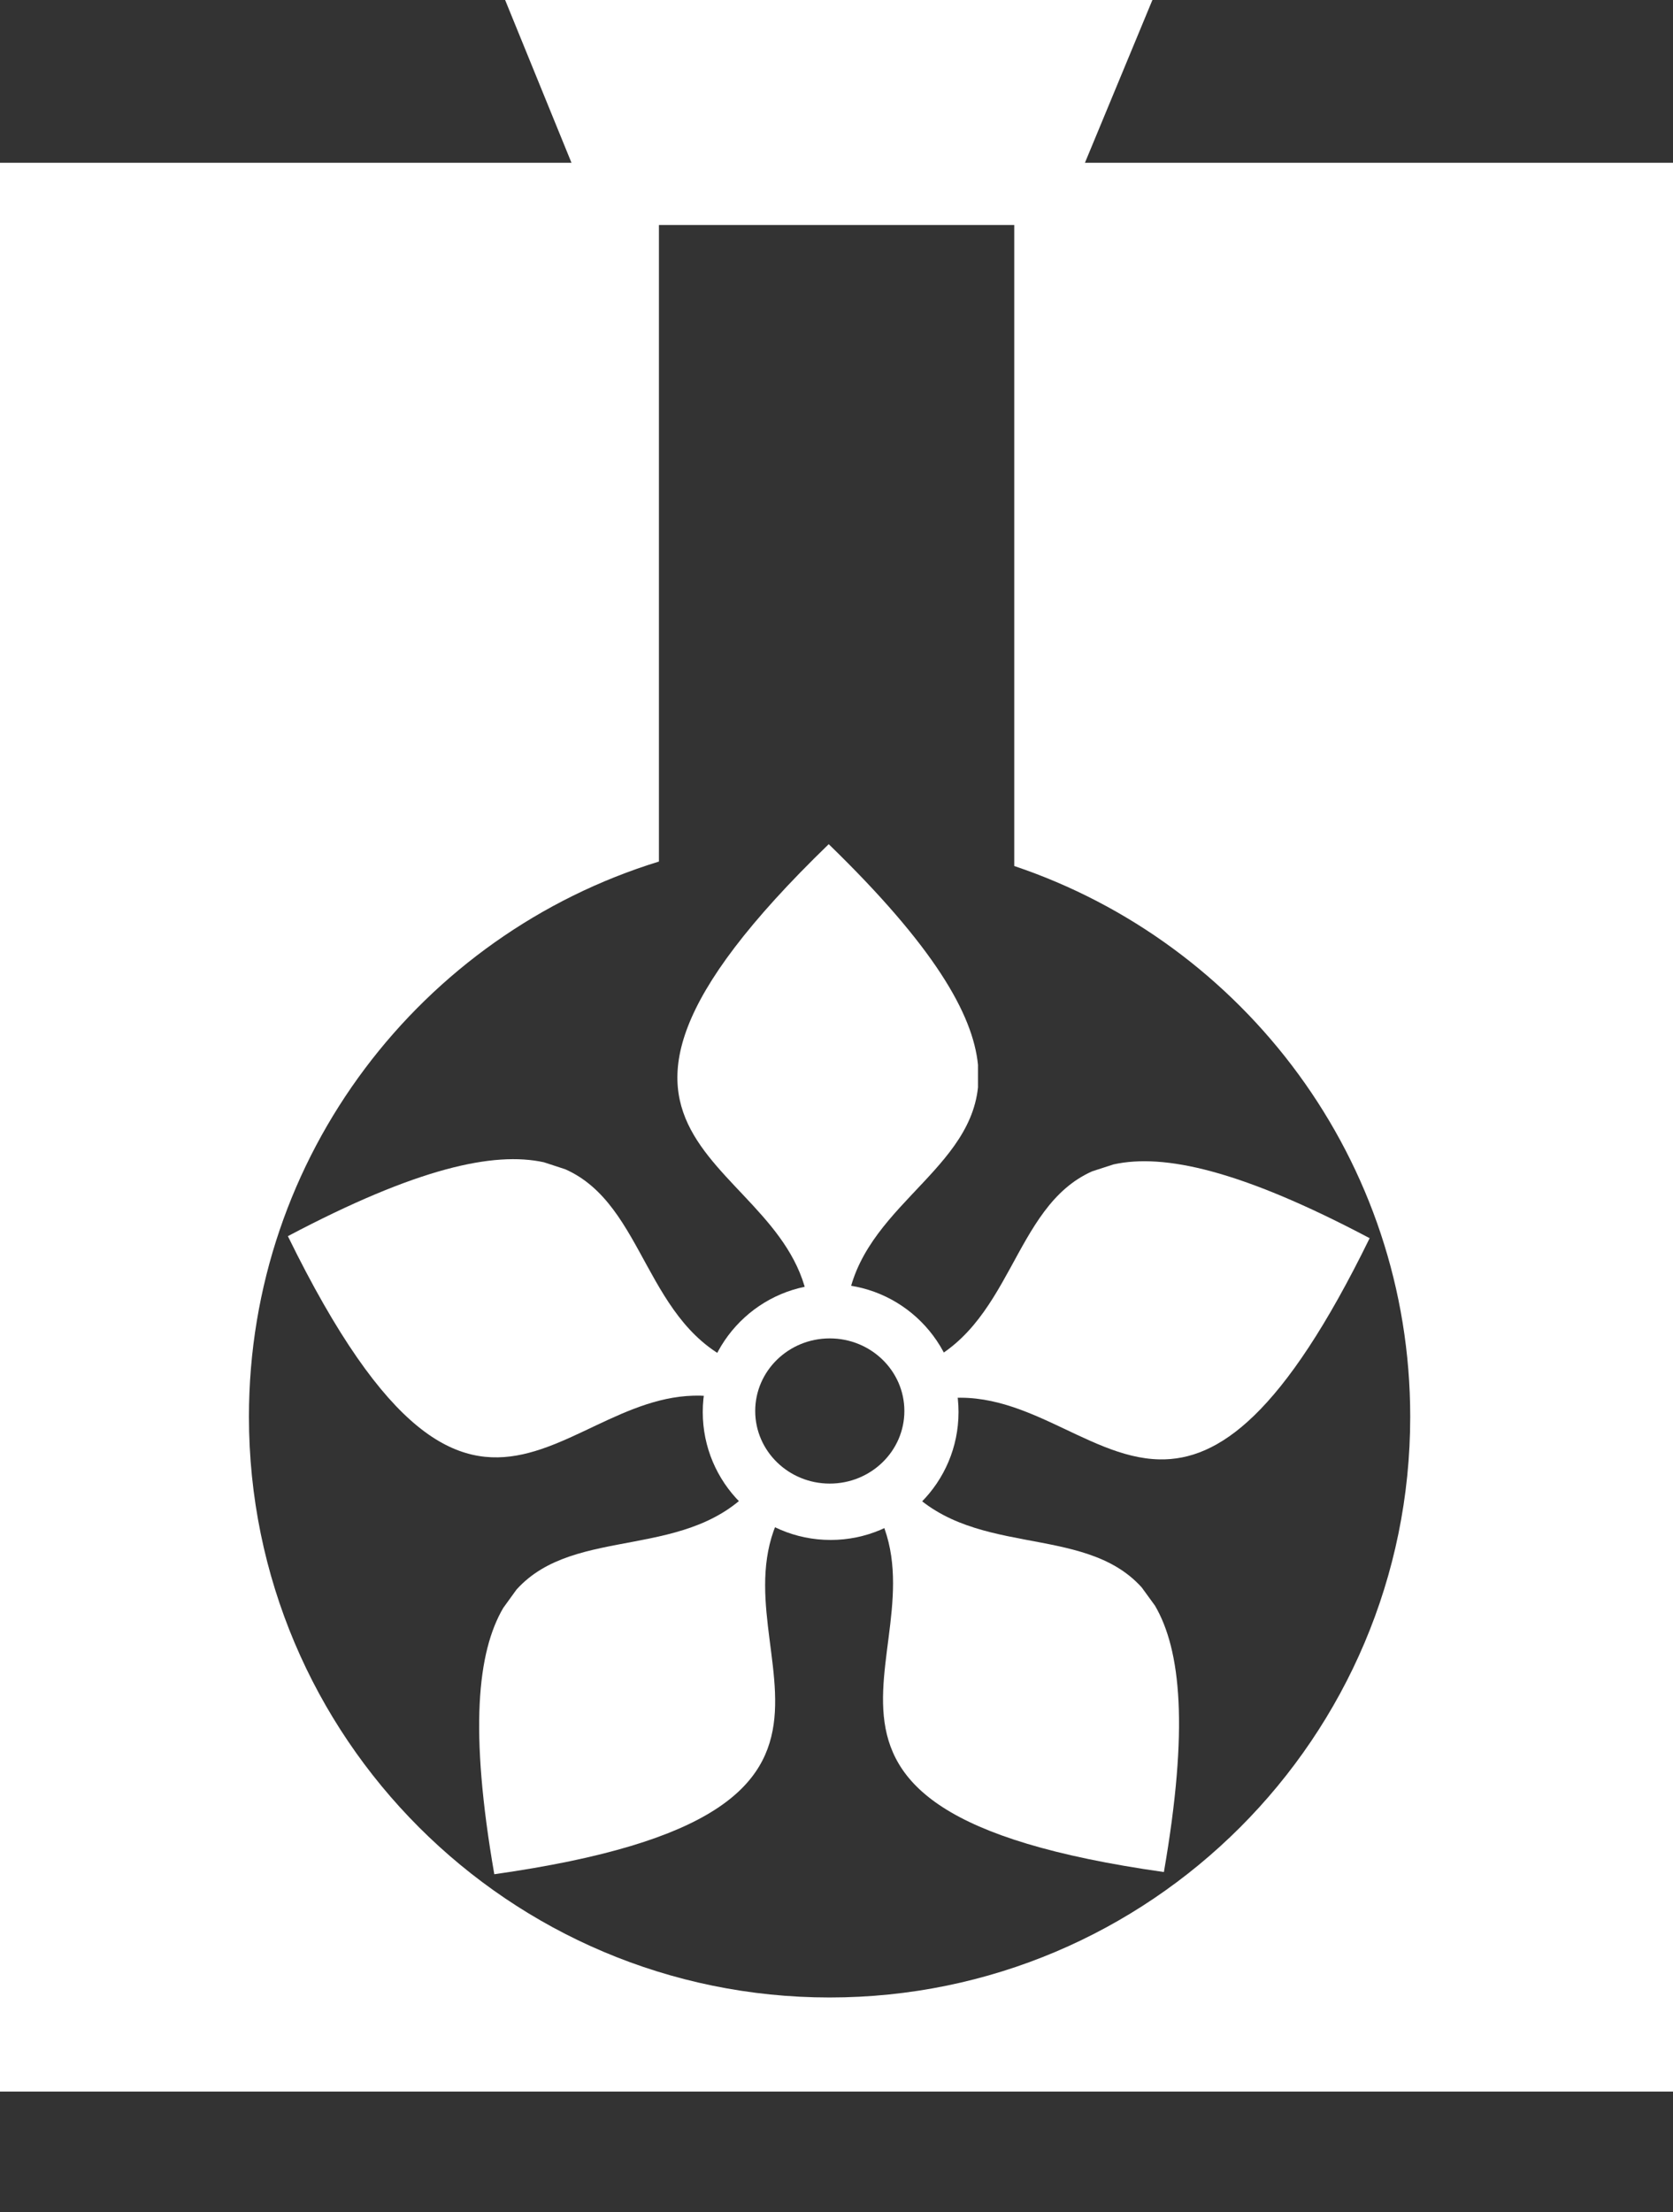 <?xml version="1.0" encoding="iso-8859-1"?>
<!-- Generator: Adobe Illustrator 19.0.0, SVG Export Plug-In . SVG Version: 6.00 Build 0)  -->
<svg version="1.1" id="&#x421;&#x43B;&#x43E;&#x439;_2"
	 xmlns="http://www.w3.org/2000/svg" xmlns:xlink="http://www.w3.org/1999/xlink" x="0px" y="0px" viewBox="0 0 99.751 131.879"
	 style="enable-background:new 0 0 99.751 131.879;" xml:space="preserve">
<rect x="0" y="0" width="99.751" height="131.879" fill="#333333" stroke="none"/>
<g id="XMLID_4_">
	<g id="XMLID_13_">
		<path id="XMLID_22_" style="fill-rule:evenodd;clip-rule:evenodd;fill:#FFFFFF;" d="M69.143,87.003
			c-4.517-0.078-8.456-4.769-13.818-3.439l-0.67-2.069l0.044-0.019c5.683-2.278,5.61-9.51,10.423-11.647l1.277-0.413
			c2.987-0.656,7.557,0.325,15.265,4.4l0,0C76.516,84.337,72.655,87.066,69.143,87.003z"/>
		<g id="XMLID_17_">
			<path id="XMLID_21_" style="fill-rule:evenodd;clip-rule:evenodd;fill:#FFFFFF;" d="M49.409,50.329v-0.005
				c6.256,6.071,8.602,10.117,8.903,13.157v1.345c-0.549,5.236-7.446,7.402-7.858,13.512l-0.005,0.049h-2.171
				C47.583,68.591,30.171,68.945,49.409,50.329z"/>
			<path id="XMLID_20_" style="fill-rule:evenodd;clip-rule:evenodd;fill:#FFFFFF;" d="M17.164,73.695L17.164,73.695
				c7.708-4.075,12.278-5.056,15.265-4.405l1.277,0.418c4.813,2.137,4.74,9.369,10.423,11.647l0.044,0.019l-0.67,2.064
				C33.974,81.078,28.933,97.742,17.164,73.695z"/>
			<path id="XMLID_19_" style="fill-rule:evenodd;clip-rule:evenodd;fill:#FFFFFF;" d="M30.006,95.857l0.787-1.088
				c3.521-3.92,10.379-1.617,14.299-6.314l0.034-0.039l1.758,1.277c-5.192,8.334,9.097,18.281-17.407,22.041h-0.005
				C27.981,103.148,28.462,98.495,30.006,95.857z"/>
			<path id="XMLID_18_" style="fill-rule:evenodd;clip-rule:evenodd;fill:#FFFFFF;" d="M69.396,111.603h-0.005
				c-26.504-3.754-12.215-13.701-17.407-22.036l1.758-1.277l0.034,0.039c3.92,4.697,10.778,2.394,14.299,6.309l0.792,1.088
				C70.406,98.363,70.887,103.016,69.396,111.603z"/>
		</g>
		<path id="XMLID_14_" style="fill-rule:evenodd;clip-rule:evenodd;fill:#FFFFFF;" d="M41.901,84.181
			c0-4.206,3.414-7.625,7.625-7.625c4.206,0,7.625,3.419,7.625,7.625c0,4.211-3.419,7.625-7.625,7.625
			C45.315,91.807,41.901,88.392,41.901,84.181z M53.922,84.118c0-2.39-1.991-4.328-4.449-4.328c-2.453,0-4.444,1.938-4.444,4.328
			s1.991,4.328,4.444,4.328C51.93,88.446,53.922,86.508,53.922,84.118z"/>
	</g>
	<g id="XMLID_7_">
		<path id="XMLID_10_" style="fill-rule:evenodd;clip-rule:evenodd;fill:#FFFFFF;" d="M0,124.692V9.704h39.288v41.658
			c-14.153,4.352-24.445,17.529-24.445,33.1c0,19.112,15.508,34.62,34.62,34.62s34.62-15.508,34.62-34.62
			c0-15.26-9.889-28.228-23.609-32.833V9.704h39.278v114.988H0z"/>
		<g id="XMLID_8_">
			<polygon id="XMLID_9_" style="fill-rule:evenodd;clip-rule:evenodd;fill:#FFFFFF;" points="35.587,13.415 30.118,0 68.711,0 
				63.15,13.415 			"/>
		</g>
	</g>
</g>
</svg>

